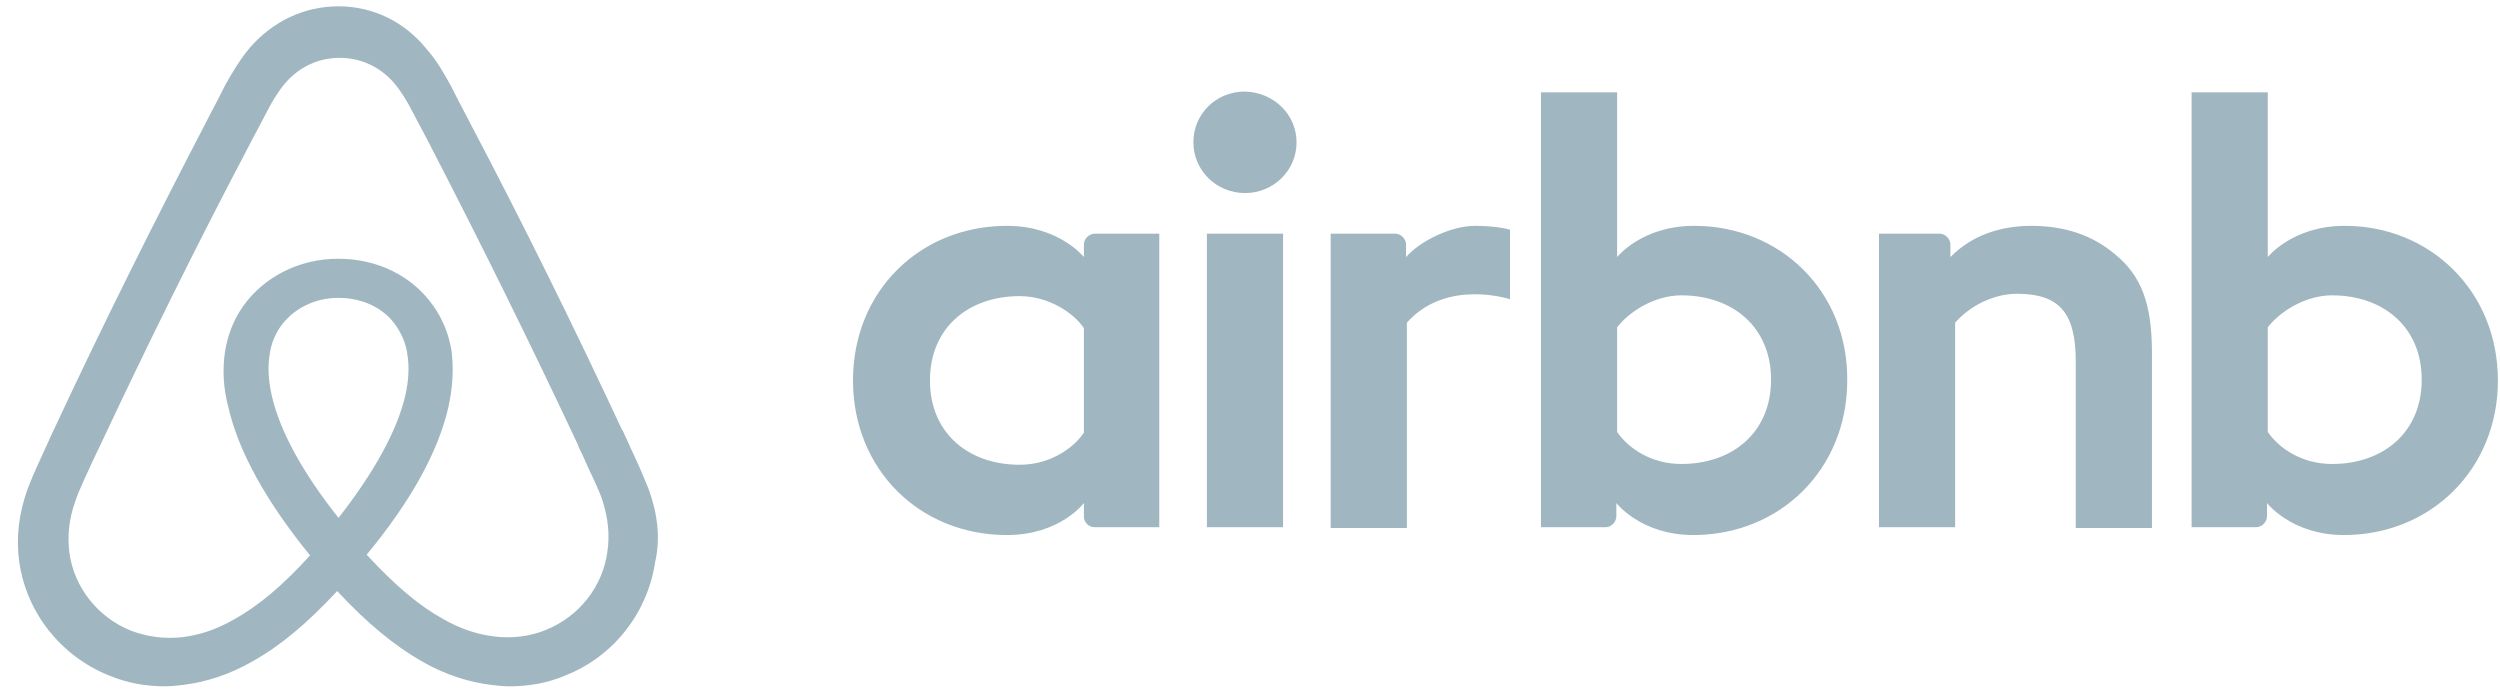 <svg class="h-9 hover:text-gray-900 dark:hover:text-white" viewBox="0 0 125 35" fill="#a0b6c0" xmlns="http://www.w3.org/2000/svg">
                    <path fill-rule="evenodd" clip-rule="evenodd" d="M64.828 7.115C64.828 8.521 63.678 9.653 62.249 9.653C60.821 9.653 59.67 8.521 59.67 7.115C59.67 5.71 60.781 4.578 62.249 4.578C63.717 4.617 64.828 5.749 64.828 7.115ZM54.195 12.229C54.195 12.464 54.195 12.854 54.195 12.854C54.195 12.854 52.965 11.292 50.347 11.292C46.023 11.292 42.65 14.533 42.65 19.022C42.65 23.473 45.983 26.752 50.347 26.752C53.005 26.752 54.195 25.151 54.195 25.151V25.815C54.195 26.127 54.433 26.361 54.751 26.361H57.964V11.683C57.964 11.683 55.029 11.683 54.751 11.683C54.433 11.683 54.195 11.956 54.195 12.229ZM54.195 21.638C53.6 22.497 52.41 23.238 50.982 23.238C48.443 23.238 46.498 21.677 46.498 19.022C46.498 16.367 48.443 14.806 50.982 14.806C52.37 14.806 53.64 15.587 54.195 16.407V21.638ZM60.345 11.683H64.153V26.361H60.345V11.683ZM117.237 11.292C114.619 11.292 113.389 12.854 113.389 12.854V4.617H109.58V26.361C109.58 26.361 112.516 26.361 112.794 26.361C113.111 26.361 113.349 26.088 113.349 25.815V25.151C113.349 25.151 114.579 26.752 117.198 26.752C121.522 26.752 124.895 23.473 124.895 19.022C124.895 14.572 121.522 11.292 117.237 11.292ZM116.603 23.199C115.135 23.199 113.984 22.457 113.389 21.599V16.367C113.984 15.587 115.254 14.767 116.603 14.767C119.142 14.767 121.086 16.328 121.086 18.983C121.086 21.638 119.142 23.199 116.603 23.199ZM107.597 17.656V26.401H103.788V18.085C103.788 15.665 102.994 14.689 100.852 14.689C99.701 14.689 98.511 15.274 97.757 16.133V26.361H93.949V11.683H96.964C97.281 11.683 97.519 11.956 97.519 12.229V12.854C98.63 11.722 100.098 11.292 101.566 11.292C103.233 11.292 104.621 11.761 105.732 12.698C107.081 13.791 107.597 15.196 107.597 17.656ZM84.705 11.292C82.086 11.292 80.856 12.854 80.856 12.854V4.617H77.048V26.361C77.048 26.361 79.983 26.361 80.261 26.361C80.579 26.361 80.817 26.088 80.817 25.815V25.151C80.817 25.151 82.046 26.752 84.665 26.752C88.99 26.752 92.362 23.473 92.362 19.022C92.401 14.572 89.029 11.292 84.705 11.292ZM84.07 23.199C82.602 23.199 81.451 22.457 80.856 21.599V16.367C81.451 15.587 82.721 14.767 84.07 14.767C86.609 14.767 88.553 16.328 88.553 18.983C88.553 21.638 86.609 23.199 84.07 23.199ZM73.755 11.292C74.905 11.292 75.5 11.488 75.5 11.488V14.962C75.5 14.962 72.326 13.908 70.343 16.133V26.401H66.534V11.683C66.534 11.683 69.47 11.683 69.748 11.683C70.065 11.683 70.303 11.956 70.303 12.229V12.854C71.017 12.034 72.564 11.292 73.755 11.292ZM32.442 24.481C32.27 24.072 32.098 23.63 31.925 23.255C31.649 22.643 31.374 22.064 31.132 21.52L31.098 21.485C28.719 16.38 26.168 11.207 23.479 6.102L23.375 5.898C23.099 5.387 22.824 4.843 22.548 4.298C22.203 3.686 21.858 3.039 21.307 2.427C20.204 1.065 18.618 0.316 16.928 0.316C15.205 0.316 13.653 1.065 12.516 2.358C11.998 2.971 11.619 3.618 11.274 4.23C10.999 4.775 10.723 5.319 10.447 5.83L10.344 6.034C7.689 11.139 5.103 16.312 2.725 21.418L2.69 21.485C2.449 22.03 2.173 22.609 1.897 23.221C1.725 23.596 1.552 24.004 1.38 24.447C0.932 25.706 0.794 26.897 0.966 28.122C1.346 30.675 3.069 32.819 5.448 33.772C6.345 34.146 7.275 34.316 8.241 34.316C8.516 34.316 8.861 34.282 9.137 34.248C10.275 34.112 11.447 33.738 12.585 33.091C13.998 32.308 15.342 31.185 16.86 29.552C18.376 31.185 19.755 32.308 21.134 33.091C22.272 33.738 23.444 34.112 24.582 34.248C24.858 34.282 25.203 34.316 25.478 34.316C26.444 34.316 27.409 34.146 28.271 33.772C30.684 32.819 32.373 30.641 32.753 28.122C33.028 26.931 32.89 25.74 32.442 24.481ZM16.926 25.893C15.138 23.647 13.979 21.533 13.581 19.749C13.416 18.989 13.383 18.328 13.482 17.734C13.548 17.205 13.747 16.743 14.012 16.346C14.641 15.455 15.701 14.893 16.926 14.893C18.151 14.893 19.244 15.422 19.84 16.346C20.105 16.743 20.304 17.205 20.37 17.734C20.469 18.328 20.436 19.022 20.271 19.749C19.873 21.5 18.714 23.614 16.926 25.893ZM30.366 27.603C30.131 29.333 28.951 30.829 27.299 31.494C26.49 31.827 25.614 31.927 24.738 31.827C23.895 31.727 23.052 31.461 22.176 30.962C20.962 30.297 19.749 29.266 18.333 27.736C20.558 25.042 21.906 22.581 22.412 20.386C22.648 19.355 22.681 18.424 22.58 17.559C22.446 16.728 22.142 15.963 21.67 15.298C20.625 13.801 18.873 12.937 16.918 12.937C14.963 12.937 13.21 13.835 12.165 15.298C11.693 15.963 11.39 16.728 11.255 17.559C11.12 18.424 11.154 19.389 11.424 20.386C11.929 22.581 13.311 25.076 15.502 27.77C14.12 29.299 12.873 30.33 11.66 30.995C10.783 31.494 9.941 31.761 9.098 31.86C8.188 31.96 7.312 31.827 6.536 31.528C4.885 30.863 3.705 29.366 3.469 27.637C3.368 26.805 3.435 25.974 3.772 25.042C3.873 24.71 4.042 24.377 4.211 23.978C4.447 23.446 4.716 22.881 4.986 22.315L5.019 22.249C7.345 17.294 9.839 12.238 12.435 7.316L12.536 7.117C12.806 6.618 13.075 6.086 13.345 5.587C13.615 5.055 13.918 4.556 14.289 4.124C14.996 3.325 15.94 2.893 16.985 2.893C18.03 2.893 18.974 3.325 19.682 4.124C20.052 4.556 20.356 5.055 20.625 5.587C20.895 6.086 21.165 6.618 21.434 7.117L21.535 7.316C24.097 12.272 26.591 17.327 28.917 22.282V22.315C29.187 22.848 29.423 23.446 29.692 23.978C29.861 24.377 30.029 24.71 30.131 25.042C30.4 25.907 30.501 26.738 30.366 27.603Z" fill="#a0b6c0"/>
                </svg>